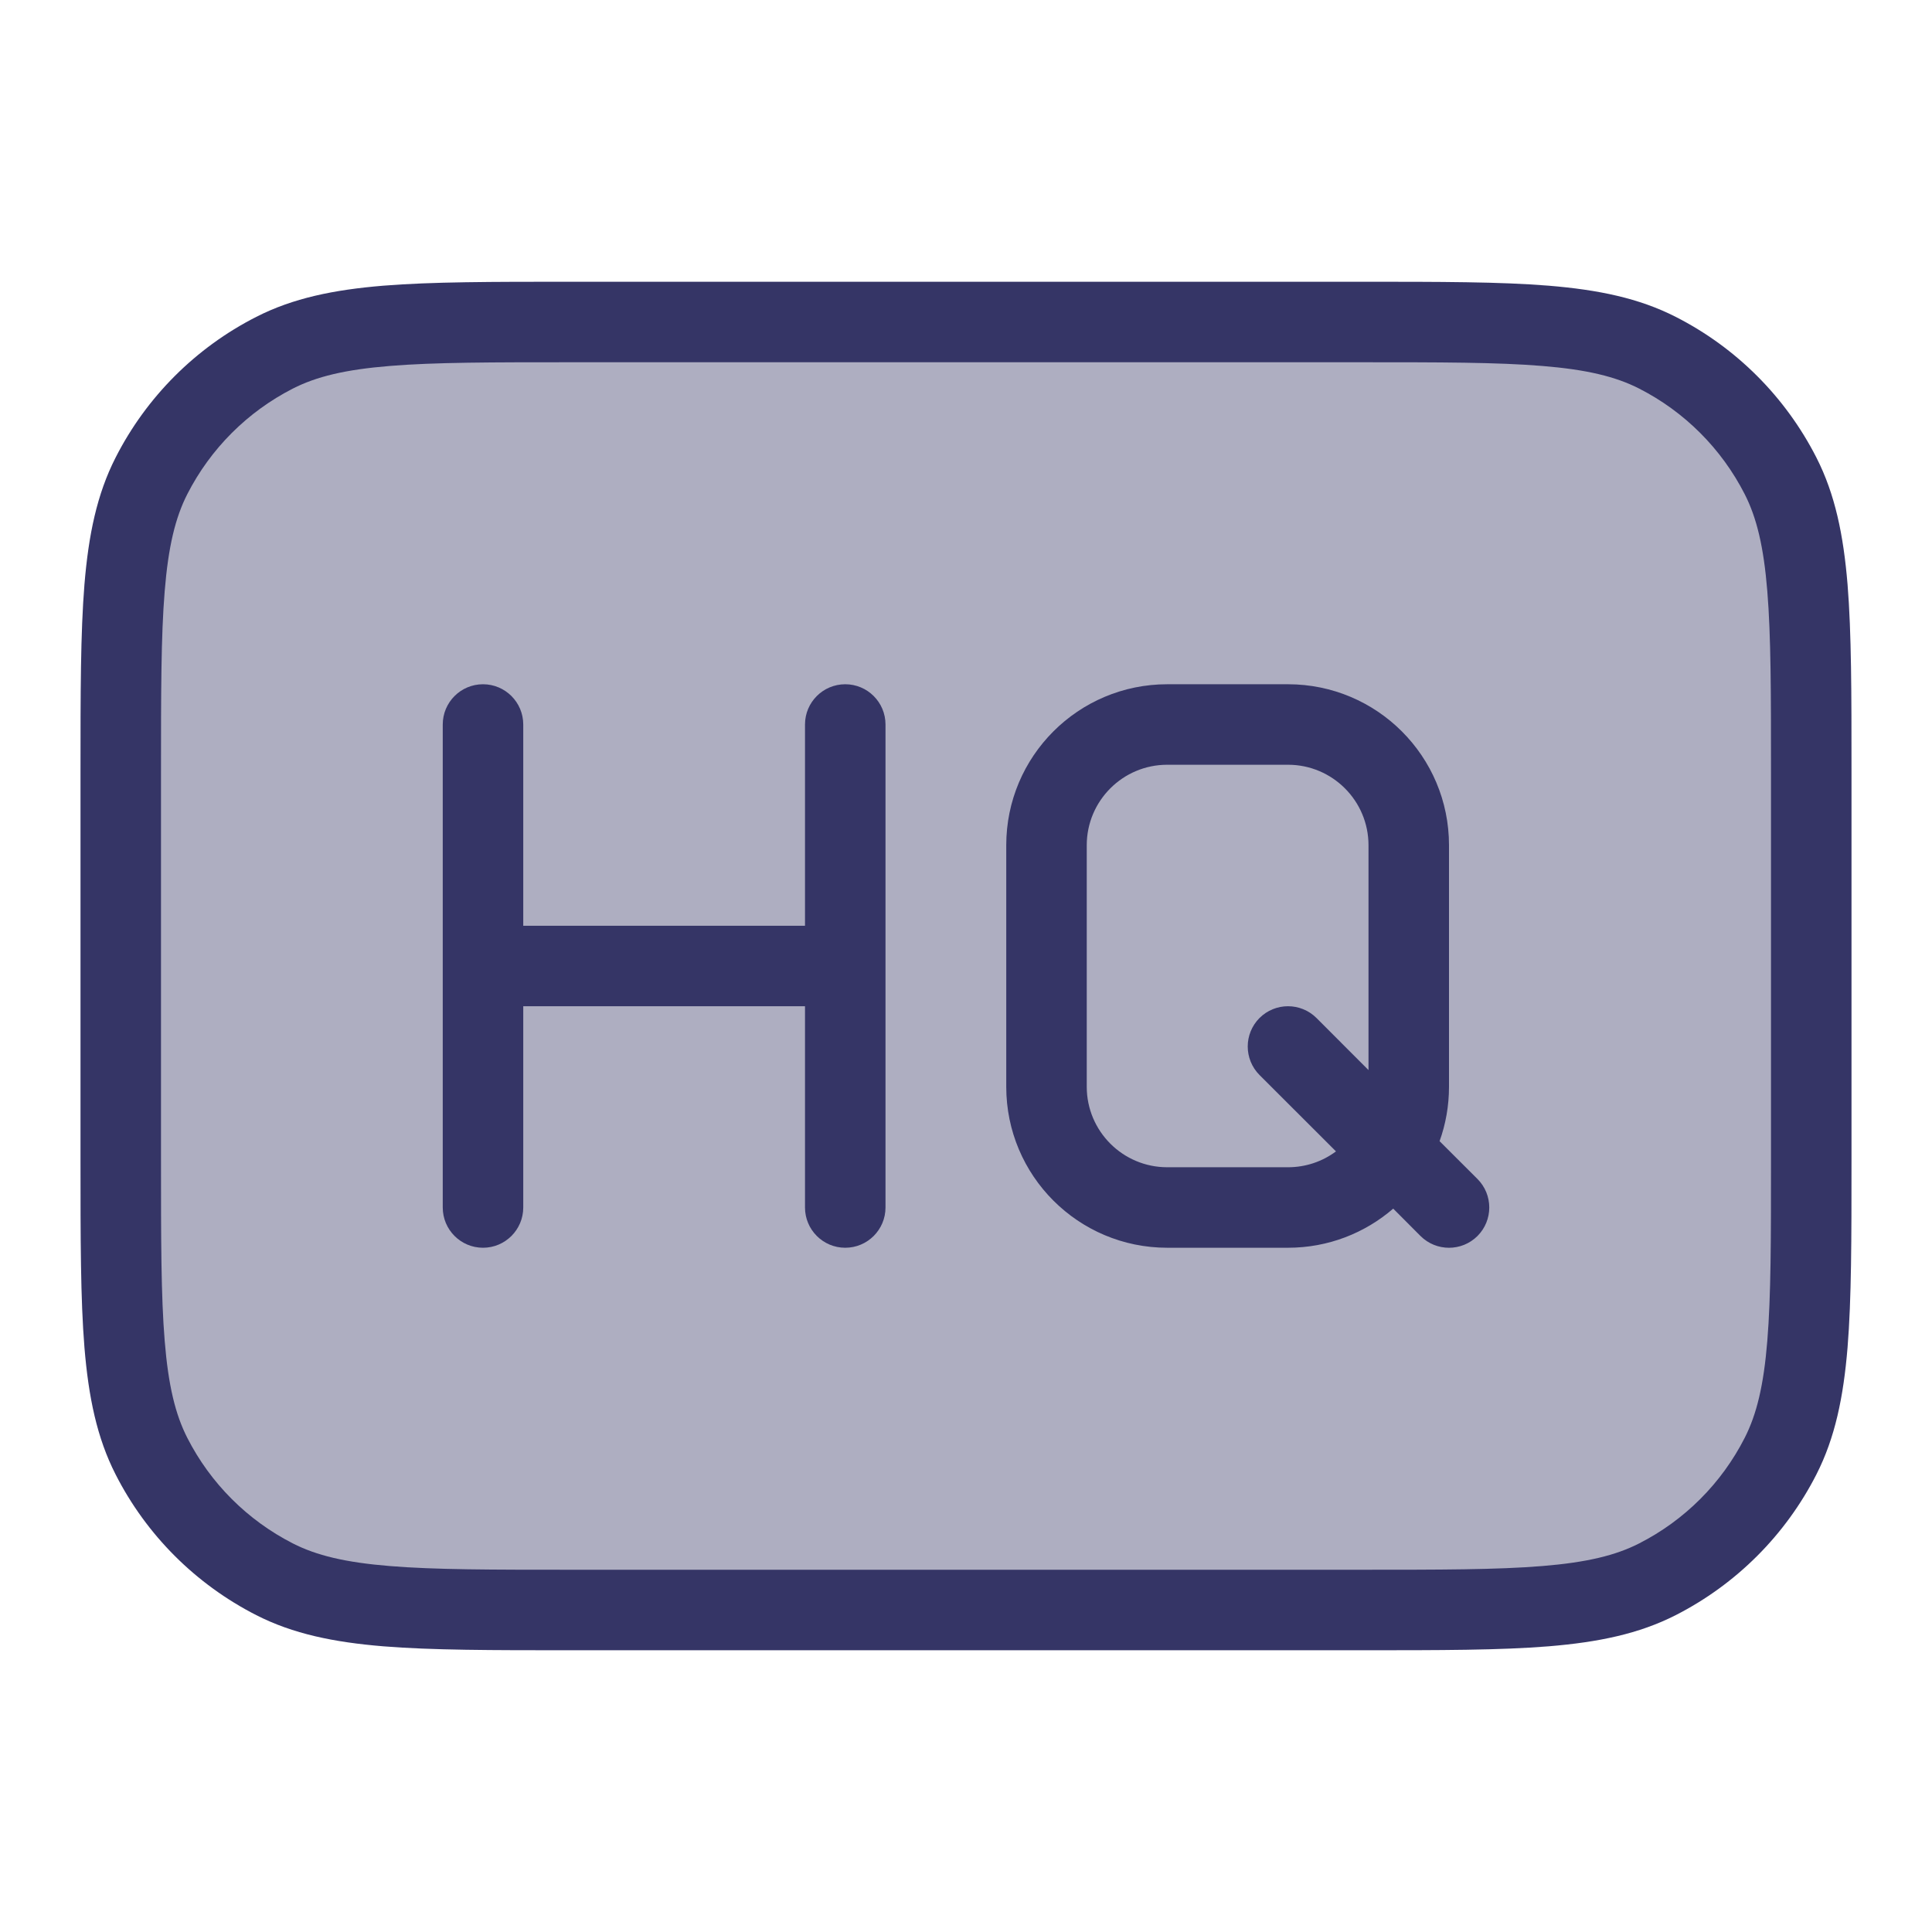 <svg width="24" height="24" viewBox="0 0 24 24" fill="none" xmlns="http://www.w3.org/2000/svg">
<path opacity="0.4" d="M22.5 14.4V9.6C22.5 7.64 22.5 6.66 22.119 5.911C21.783 5.252 21.247 4.717 20.589 4.381C19.84 4 18.86 4 16.9 4H7.1C5.14 4 4.16 4 3.411 4.381C2.752 4.717 2.217 5.252 1.881 5.911C1.5 6.66 1.5 7.64 1.5 9.6V14.4C1.5 16.36 1.5 17.34 1.881 18.089C2.217 18.747 2.752 19.283 3.411 19.619C4.16 20 5.14 20 7.1 20H16.9C18.86 20 19.84 20 20.589 19.619C21.247 19.283 21.783 18.747 22.119 18.089C22.5 17.34 22.5 16.36 22.5 14.4Z" fill="#353566"/>
<path d="M6.5 9C6.5 8.724 6.276 8.5 6 8.5C5.724 8.5 5.5 8.724 5.5 9V15C5.5 15.276 5.724 15.5 6 15.5C6.276 15.5 6.5 15.276 6.5 15V12.5H10V15C10 15.276 10.224 15.5 10.5 15.5C10.776 15.5 11 15.276 11 15V9C11 8.724 10.776 8.5 10.5 8.5C10.224 8.5 10 8.724 10 9V11.5H6.5V9Z" fill="#353566"/>
<path fill-rule="evenodd" clip-rule="evenodd" d="M17.883 14.176C17.959 13.965 18 13.737 18 13.5V10.5C18 9.395 17.105 8.5 16 8.5H14.5C13.395 8.5 12.5 9.395 12.5 10.5V13.5C12.5 14.605 13.395 15.5 14.5 15.5H16C16.5 15.5 16.956 15.317 17.307 15.014L17.646 15.354C17.842 15.549 18.158 15.549 18.354 15.354C18.549 15.158 18.549 14.842 18.354 14.646L17.883 14.176ZM14.5 9.5C13.948 9.5 13.5 9.948 13.5 10.5V13.5C13.5 14.052 13.948 14.5 14.5 14.5H16C16.223 14.5 16.43 14.427 16.596 14.303L15.646 13.354C15.451 13.158 15.451 12.842 15.646 12.646C15.842 12.451 16.158 12.451 16.354 12.646L17 13.293V10.5C17 9.948 16.552 9.5 16 9.5H14.5Z" fill="#353566"/>
<path fill-rule="evenodd" clip-rule="evenodd" d="M16.922 3.5H7.078C6.116 3.5 5.365 3.5 4.76 3.549C4.146 3.6 3.641 3.703 3.184 3.936C2.431 4.319 1.819 4.931 1.436 5.684C1.203 6.141 1.1 6.646 1.049 7.26C1 7.865 1 8.616 1 9.578V14.422C1 15.383 1 16.136 1.049 16.739C1.1 17.354 1.203 17.859 1.436 18.316C1.819 19.069 2.431 19.68 3.184 20.064C3.641 20.297 4.146 20.4 4.76 20.451C5.365 20.5 6.116 20.5 7.078 20.5H16.922C17.884 20.5 18.636 20.5 19.239 20.451C19.854 20.4 20.359 20.297 20.816 20.064C21.569 19.68 22.18 19.069 22.564 18.316C22.797 17.859 22.9 17.354 22.951 16.739C23 16.136 23 15.383 23 14.422V9.578C23 8.617 23 7.865 22.951 7.26C22.9 6.646 22.797 6.141 22.564 5.684C22.18 4.931 21.569 4.319 20.816 3.936C20.359 3.703 19.854 3.6 19.239 3.549C18.636 3.5 17.884 3.5 16.922 3.5ZM3.638 4.827C3.93 4.678 4.289 4.591 4.842 4.546C5.4 4.5 6.112 4.5 7.1 4.5H16.9C17.888 4.5 18.599 4.5 19.158 4.546C19.711 4.591 20.07 4.678 20.362 4.827C20.927 5.115 21.385 5.574 21.673 6.138C21.822 6.43 21.909 6.789 21.954 7.342C22 7.9 22 8.612 22 9.6V14.4C22 15.388 22 16.099 21.954 16.658C21.909 17.211 21.822 17.57 21.673 17.862C21.385 18.427 20.927 18.885 20.362 19.173C20.07 19.322 19.711 19.409 19.158 19.454C18.599 19.5 17.888 19.5 16.9 19.5H7.1C6.112 19.5 5.4 19.5 4.842 19.454C4.289 19.409 3.93 19.322 3.638 19.173C3.074 18.885 2.615 18.427 2.327 17.862C2.178 17.57 2.091 17.211 2.046 16.658C2 16.099 2 15.388 2 14.4V9.6C2 8.612 2 7.9 2.046 7.342C2.091 6.789 2.178 6.43 2.327 6.138C2.615 5.574 3.074 5.115 3.638 4.827Z" fill="#353566"/>
</svg>

